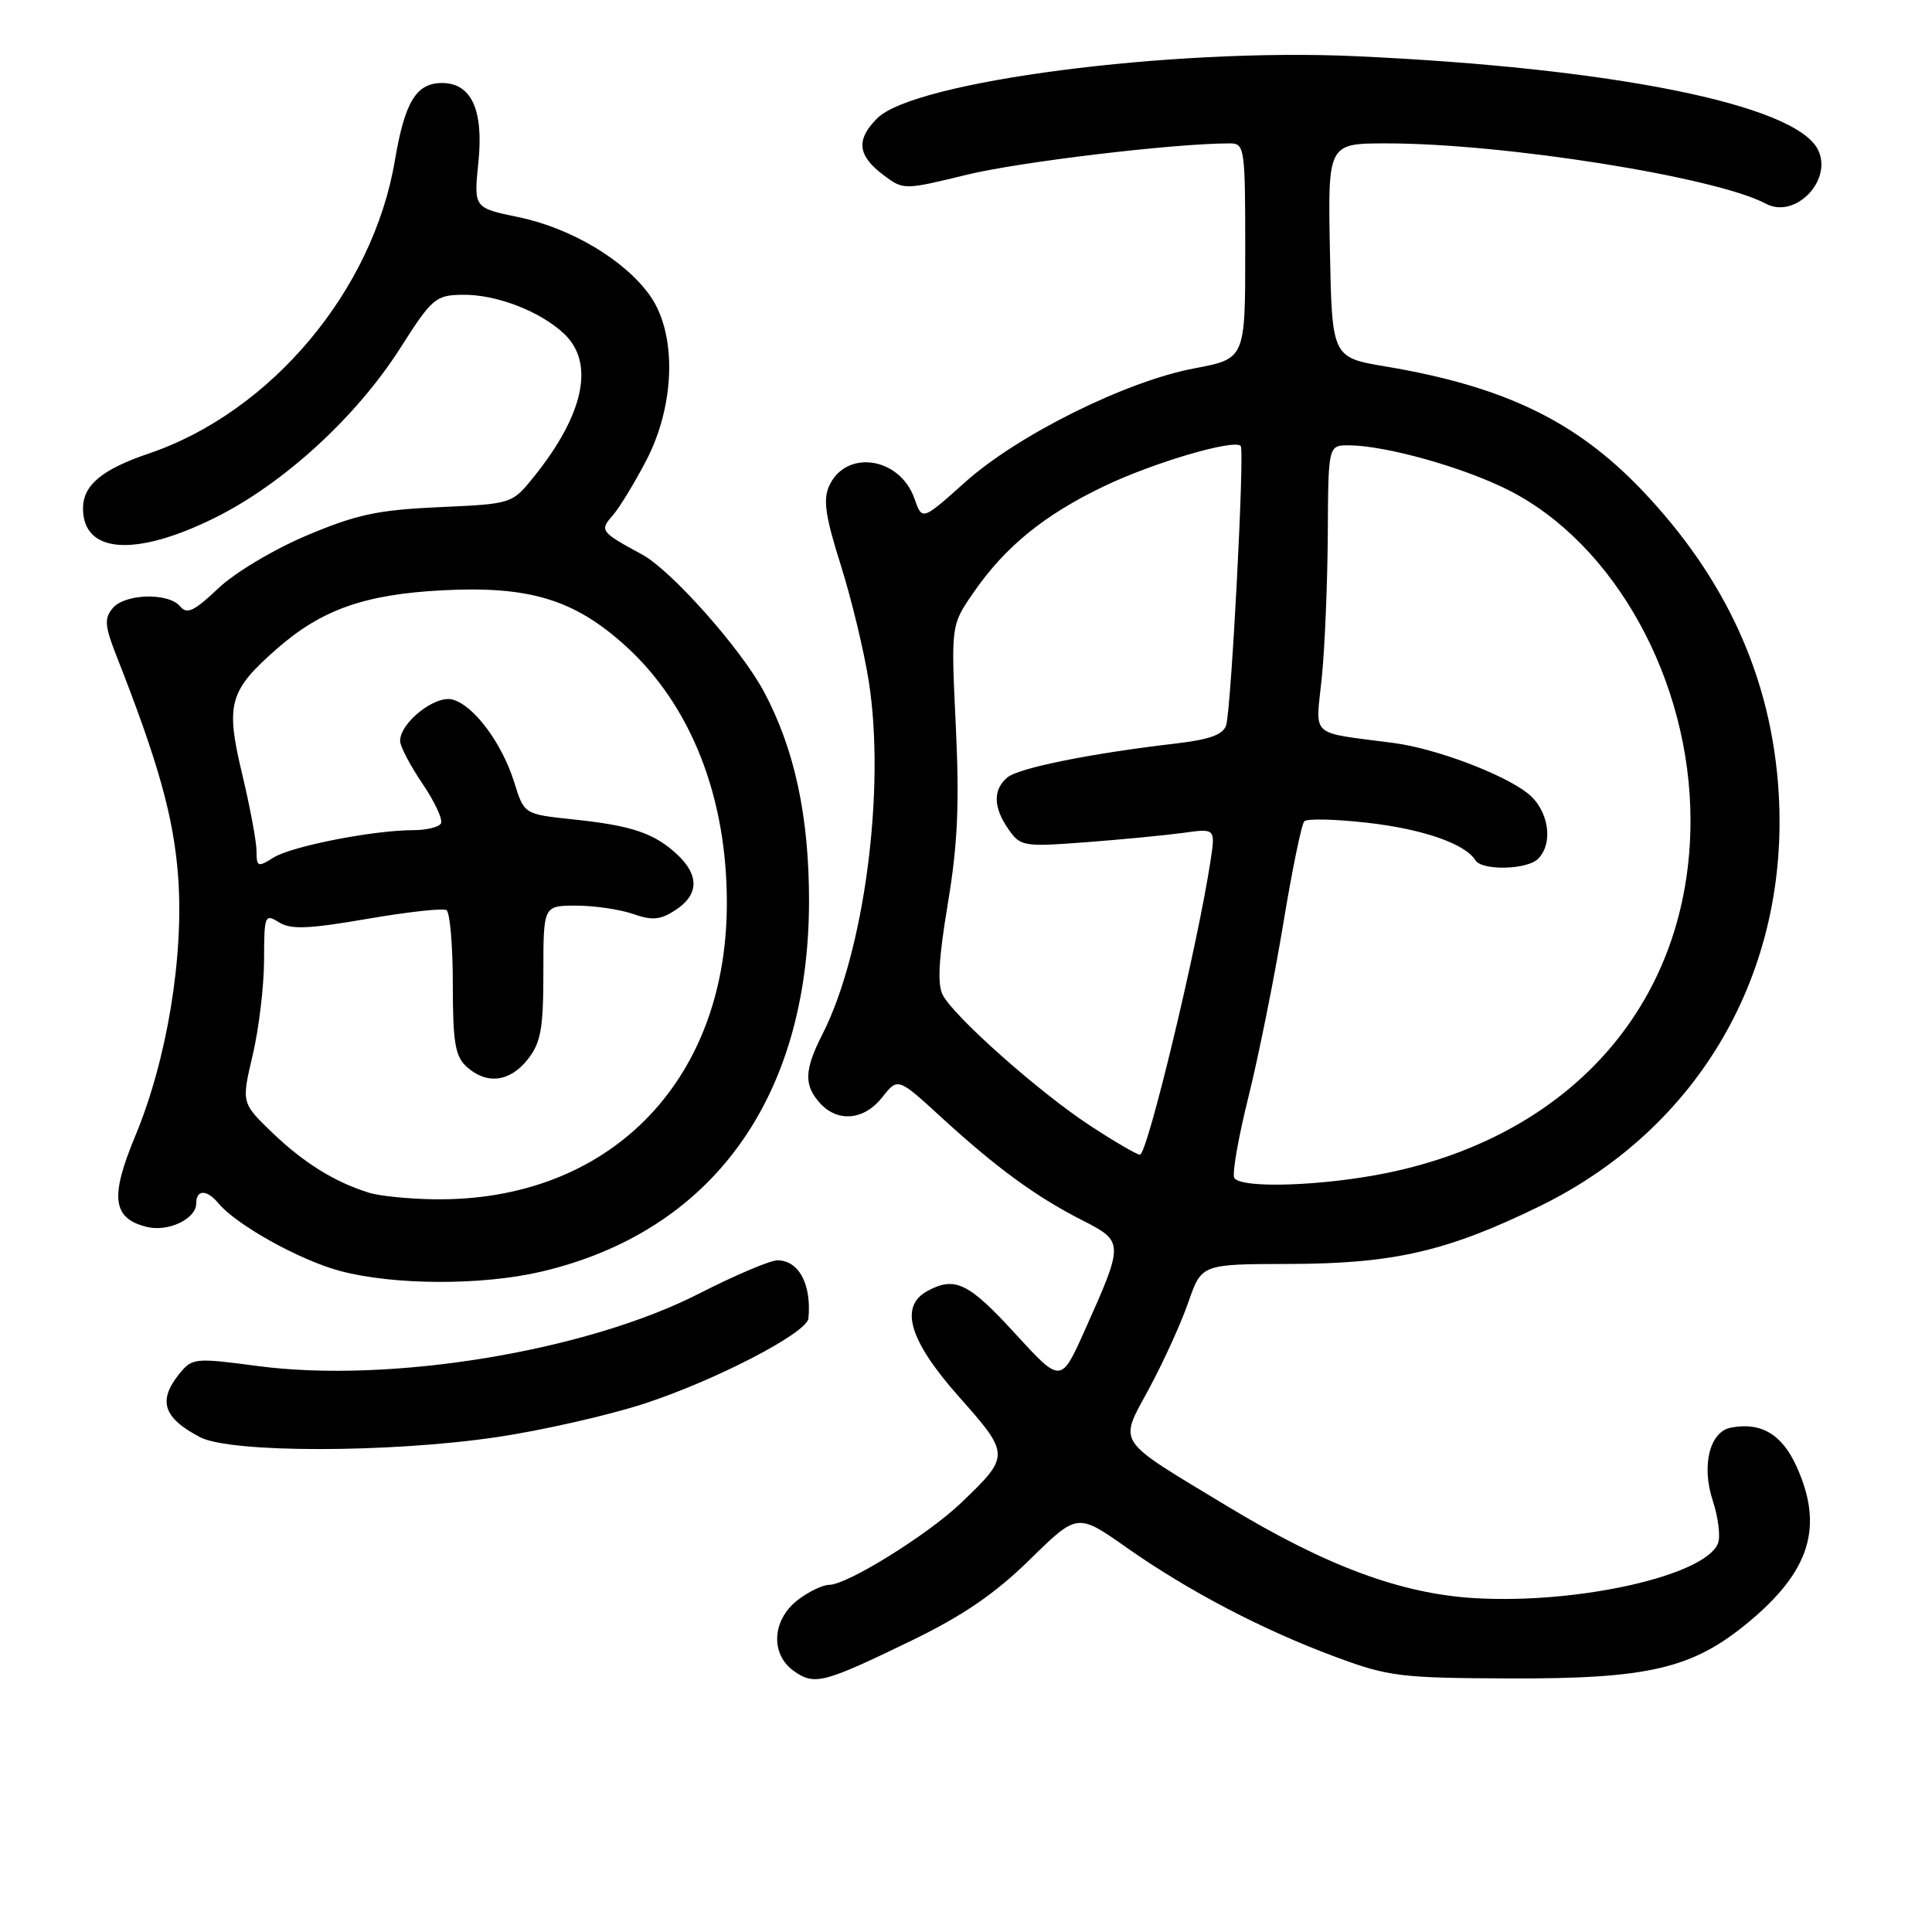 <?xml version="1.0" encoding="UTF-8" standalone="no"?>
<!DOCTYPE svg PUBLIC "-//W3C//DTD SVG 1.1//EN" "http://www.w3.org/Graphics/SVG/1.1/DTD/svg11.dtd" >
<svg xmlns="http://www.w3.org/2000/svg" xmlns:xlink="http://www.w3.org/1999/xlink" version="1.1" viewBox="0 0 256 256">
 <g >
 <path fill="currentColor"
d=" M 120.82 217.37 C 127.63 214.06 131.85 211.17 136.45 206.66 C 142.76 200.47 142.76 200.47 149.29 205.07 C 157.49 210.83 167.32 215.98 177.00 219.56 C 183.97 222.15 185.59 222.35 200.00 222.40 C 218.41 222.47 224.23 221.11 231.60 215.02 C 239.86 208.19 241.69 202.31 238.04 194.29 C 236.12 190.05 233.33 188.40 229.35 189.17 C 226.53 189.71 225.42 194.22 226.96 198.88 C 227.68 201.06 227.99 203.58 227.65 204.48 C 226.01 208.75 209.26 212.55 195.52 211.77 C 185.69 211.21 175.81 207.55 162.67 199.61 C 147.54 190.46 148.23 191.49 152.29 183.93 C 154.20 180.40 156.53 175.25 157.48 172.50 C 159.22 167.50 159.22 167.50 170.86 167.48 C 184.66 167.45 191.77 165.81 204.00 159.84 C 225.17 149.49 237.14 128.78 235.68 105.00 C 234.75 89.91 228.74 76.64 217.50 64.88 C 208.79 55.78 199.32 51.21 183.67 48.57 C 176.50 47.37 176.50 47.37 176.22 33.18 C 175.95 19.00 175.95 19.00 183.73 19.00 C 199.34 19.00 227.38 23.46 233.98 26.99 C 237.91 29.09 242.96 23.79 240.85 19.76 C 237.74 13.83 213.62 8.98 179.50 7.44 C 155.19 6.35 121.14 10.77 116.24 15.67 C 113.38 18.53 113.62 20.63 117.12 23.24 C 119.72 25.18 119.80 25.18 128.12 23.15 C 135.17 21.44 155.58 19.00 162.92 19.00 C 164.93 19.00 165.00 19.49 165.00 33.27 C 165.00 47.54 165.00 47.54 158.25 48.81 C 149.21 50.51 134.83 57.65 127.85 63.92 C 122.19 68.99 122.19 68.99 121.17 66.07 C 119.25 60.56 112.10 59.49 109.87 64.38 C 109.04 66.20 109.37 68.45 111.41 74.89 C 112.83 79.40 114.50 86.33 115.12 90.30 C 117.36 104.60 114.52 126.17 108.97 137.06 C 106.57 141.77 106.50 143.79 108.65 146.17 C 111.01 148.77 114.51 148.44 116.91 145.39 C 118.97 142.77 118.97 142.77 124.73 148.05 C 132.05 154.75 137.23 158.54 143.34 161.66 C 148.95 164.52 148.96 164.61 143.75 176.25 C 140.58 183.34 140.58 183.34 134.48 176.67 C 128.36 169.99 126.55 169.10 122.93 171.04 C 119.11 173.08 120.44 177.60 127.06 185.07 C 133.87 192.75 133.87 192.90 127.33 199.16 C 122.92 203.37 112.27 209.99 109.88 210.00 C 109.00 210.00 107.08 210.93 105.63 212.07 C 102.27 214.72 102.07 219.24 105.22 221.44 C 107.95 223.35 109.12 223.04 120.82 217.37 Z  M 65.86 190.42 C 71.70 189.56 80.38 187.59 85.15 186.06 C 94.56 183.03 106.93 176.64 107.12 174.70 C 107.55 170.19 105.85 167.00 103.01 167.00 C 102.05 167.00 97.36 168.99 92.59 171.43 C 77.58 179.08 51.62 183.33 34.10 181.00 C 25.81 179.90 25.47 179.94 23.76 182.04 C 20.88 185.61 21.63 187.88 26.52 190.44 C 30.55 192.54 51.68 192.53 65.86 190.42 Z  M 71.77 168.49 C 94.36 163.17 107.14 145.50 107.20 119.50 C 107.22 108.19 105.28 99.18 101.17 91.55 C 98.12 85.89 88.93 75.56 85.09 73.48 C 79.56 70.48 79.43 70.30 81.18 68.31 C 82.06 67.31 84.06 64.03 85.64 61.00 C 89.50 53.57 89.70 44.18 86.10 39.13 C 82.74 34.43 75.66 30.22 68.69 28.77 C 62.77 27.55 62.77 27.55 63.39 21.50 C 64.10 14.57 62.46 11.00 58.57 11.00 C 55.15 11.00 53.64 13.49 52.32 21.28 C 49.42 38.51 35.88 54.62 19.70 60.10 C 13.51 62.20 11.00 64.29 11.00 67.37 C 11.00 73.34 17.90 73.84 28.43 68.63 C 37.50 64.15 47.18 55.30 53.00 46.18 C 57.25 39.51 57.71 39.11 61.28 39.06 C 65.72 38.99 71.55 41.22 74.74 44.22 C 78.83 48.07 77.41 54.87 70.77 63.14 C 67.85 66.77 67.85 66.77 58.17 67.20 C 50.05 67.57 47.24 68.17 40.65 70.95 C 36.25 72.81 31.08 75.90 28.90 77.98 C 25.73 80.99 24.78 81.44 23.87 80.35 C 22.33 78.49 16.53 78.65 14.92 80.60 C 13.80 81.94 13.88 82.95 15.41 86.85 C 20.99 101.03 23.01 108.26 23.60 116.10 C 24.39 126.71 22.13 140.43 17.91 150.56 C 14.55 158.63 14.90 161.44 19.44 162.57 C 22.27 163.28 26.00 161.52 26.00 159.46 C 26.00 157.59 27.41 157.59 28.95 159.45 C 31.33 162.31 39.68 166.96 45.03 168.40 C 52.15 170.31 63.88 170.35 71.77 168.49 Z  M 163.55 156.08 C 163.24 155.57 164.08 150.74 165.43 145.33 C 166.77 139.92 168.84 129.65 170.02 122.50 C 171.20 115.35 172.46 109.19 172.83 108.82 C 173.20 108.45 176.96 108.54 181.19 109.02 C 188.52 109.85 194.14 111.80 195.50 113.99 C 196.36 115.39 202.34 115.26 203.80 113.80 C 205.90 111.70 205.20 107.30 202.42 105.11 C 199.14 102.54 190.25 99.19 184.74 98.46 C 173.29 96.94 174.33 97.89 175.15 89.74 C 175.55 85.76 175.90 77.21 175.94 70.75 C 176.00 59.00 176.00 59.00 178.75 59.01 C 183.65 59.04 193.87 61.91 199.86 64.93 C 214.00 72.07 224.00 90.21 224.00 108.71 C 224.00 132.45 208.61 150.33 183.79 155.42 C 175.29 157.16 164.44 157.52 163.55 156.08 Z  M 144.41 149.13 C 137.76 144.78 126.50 134.80 124.93 131.86 C 124.18 130.47 124.37 127.06 125.59 119.75 C 126.90 111.90 127.14 106.55 126.65 96.22 C 126.01 82.85 126.01 82.85 128.95 78.58 C 133.15 72.47 138.33 68.24 146.31 64.42 C 152.79 61.31 163.51 58.15 164.40 59.09 C 164.94 59.65 163.14 93.98 162.47 96.10 C 162.07 97.36 160.27 98.00 155.71 98.53 C 144.55 99.83 135.00 101.75 133.49 103.01 C 131.55 104.62 131.60 106.99 133.64 109.90 C 135.22 112.16 135.64 112.22 143.89 111.60 C 148.63 111.24 154.43 110.68 156.78 110.36 C 161.06 109.76 161.06 109.76 160.39 114.13 C 158.69 125.32 152.03 153.00 151.05 153.00 C 150.64 153.00 147.65 151.26 144.41 149.13 Z  M 48.99 158.07 C 44.43 156.68 40.29 154.12 36.11 150.11 C 31.99 146.15 31.99 146.15 33.48 139.82 C 34.30 136.35 34.98 130.68 34.99 127.24 C 35.00 121.27 35.09 121.04 36.96 122.21 C 38.54 123.19 40.85 123.10 48.63 121.76 C 53.96 120.84 58.70 120.31 59.16 120.60 C 59.62 120.88 60.00 125.30 60.00 130.40 C 60.00 138.13 60.31 139.97 61.83 141.35 C 64.48 143.75 67.56 143.38 69.93 140.37 C 71.67 138.15 72.00 136.32 72.00 128.87 C 72.00 120.00 72.00 120.00 76.35 120.00 C 78.74 120.00 82.13 120.50 83.87 121.10 C 86.44 122.00 87.50 121.90 89.52 120.58 C 92.60 118.56 92.68 115.99 89.75 113.24 C 86.73 110.41 83.73 109.39 75.98 108.58 C 69.45 107.89 69.45 107.89 68.15 103.69 C 66.52 98.46 62.77 93.43 59.94 92.69 C 57.63 92.09 52.98 95.79 53.02 98.20 C 53.03 98.92 54.37 101.47 56.00 103.87 C 57.63 106.28 58.72 108.64 58.42 109.12 C 58.13 109.61 56.48 110.00 54.77 110.00 C 49.51 110.00 38.62 112.13 36.25 113.63 C 34.16 114.94 34.00 114.88 33.99 112.77 C 33.99 111.52 33.13 106.92 32.08 102.53 C 29.87 93.29 30.35 91.53 36.65 86.00 C 42.59 80.78 48.31 78.76 58.59 78.22 C 70.06 77.62 76.01 79.40 82.76 85.47 C 91.57 93.39 96.40 105.69 96.31 120.00 C 96.18 143.52 80.52 159.24 57.54 158.91 C 54.22 158.87 50.37 158.48 48.99 158.07 Z "/>
</g>
</svg>